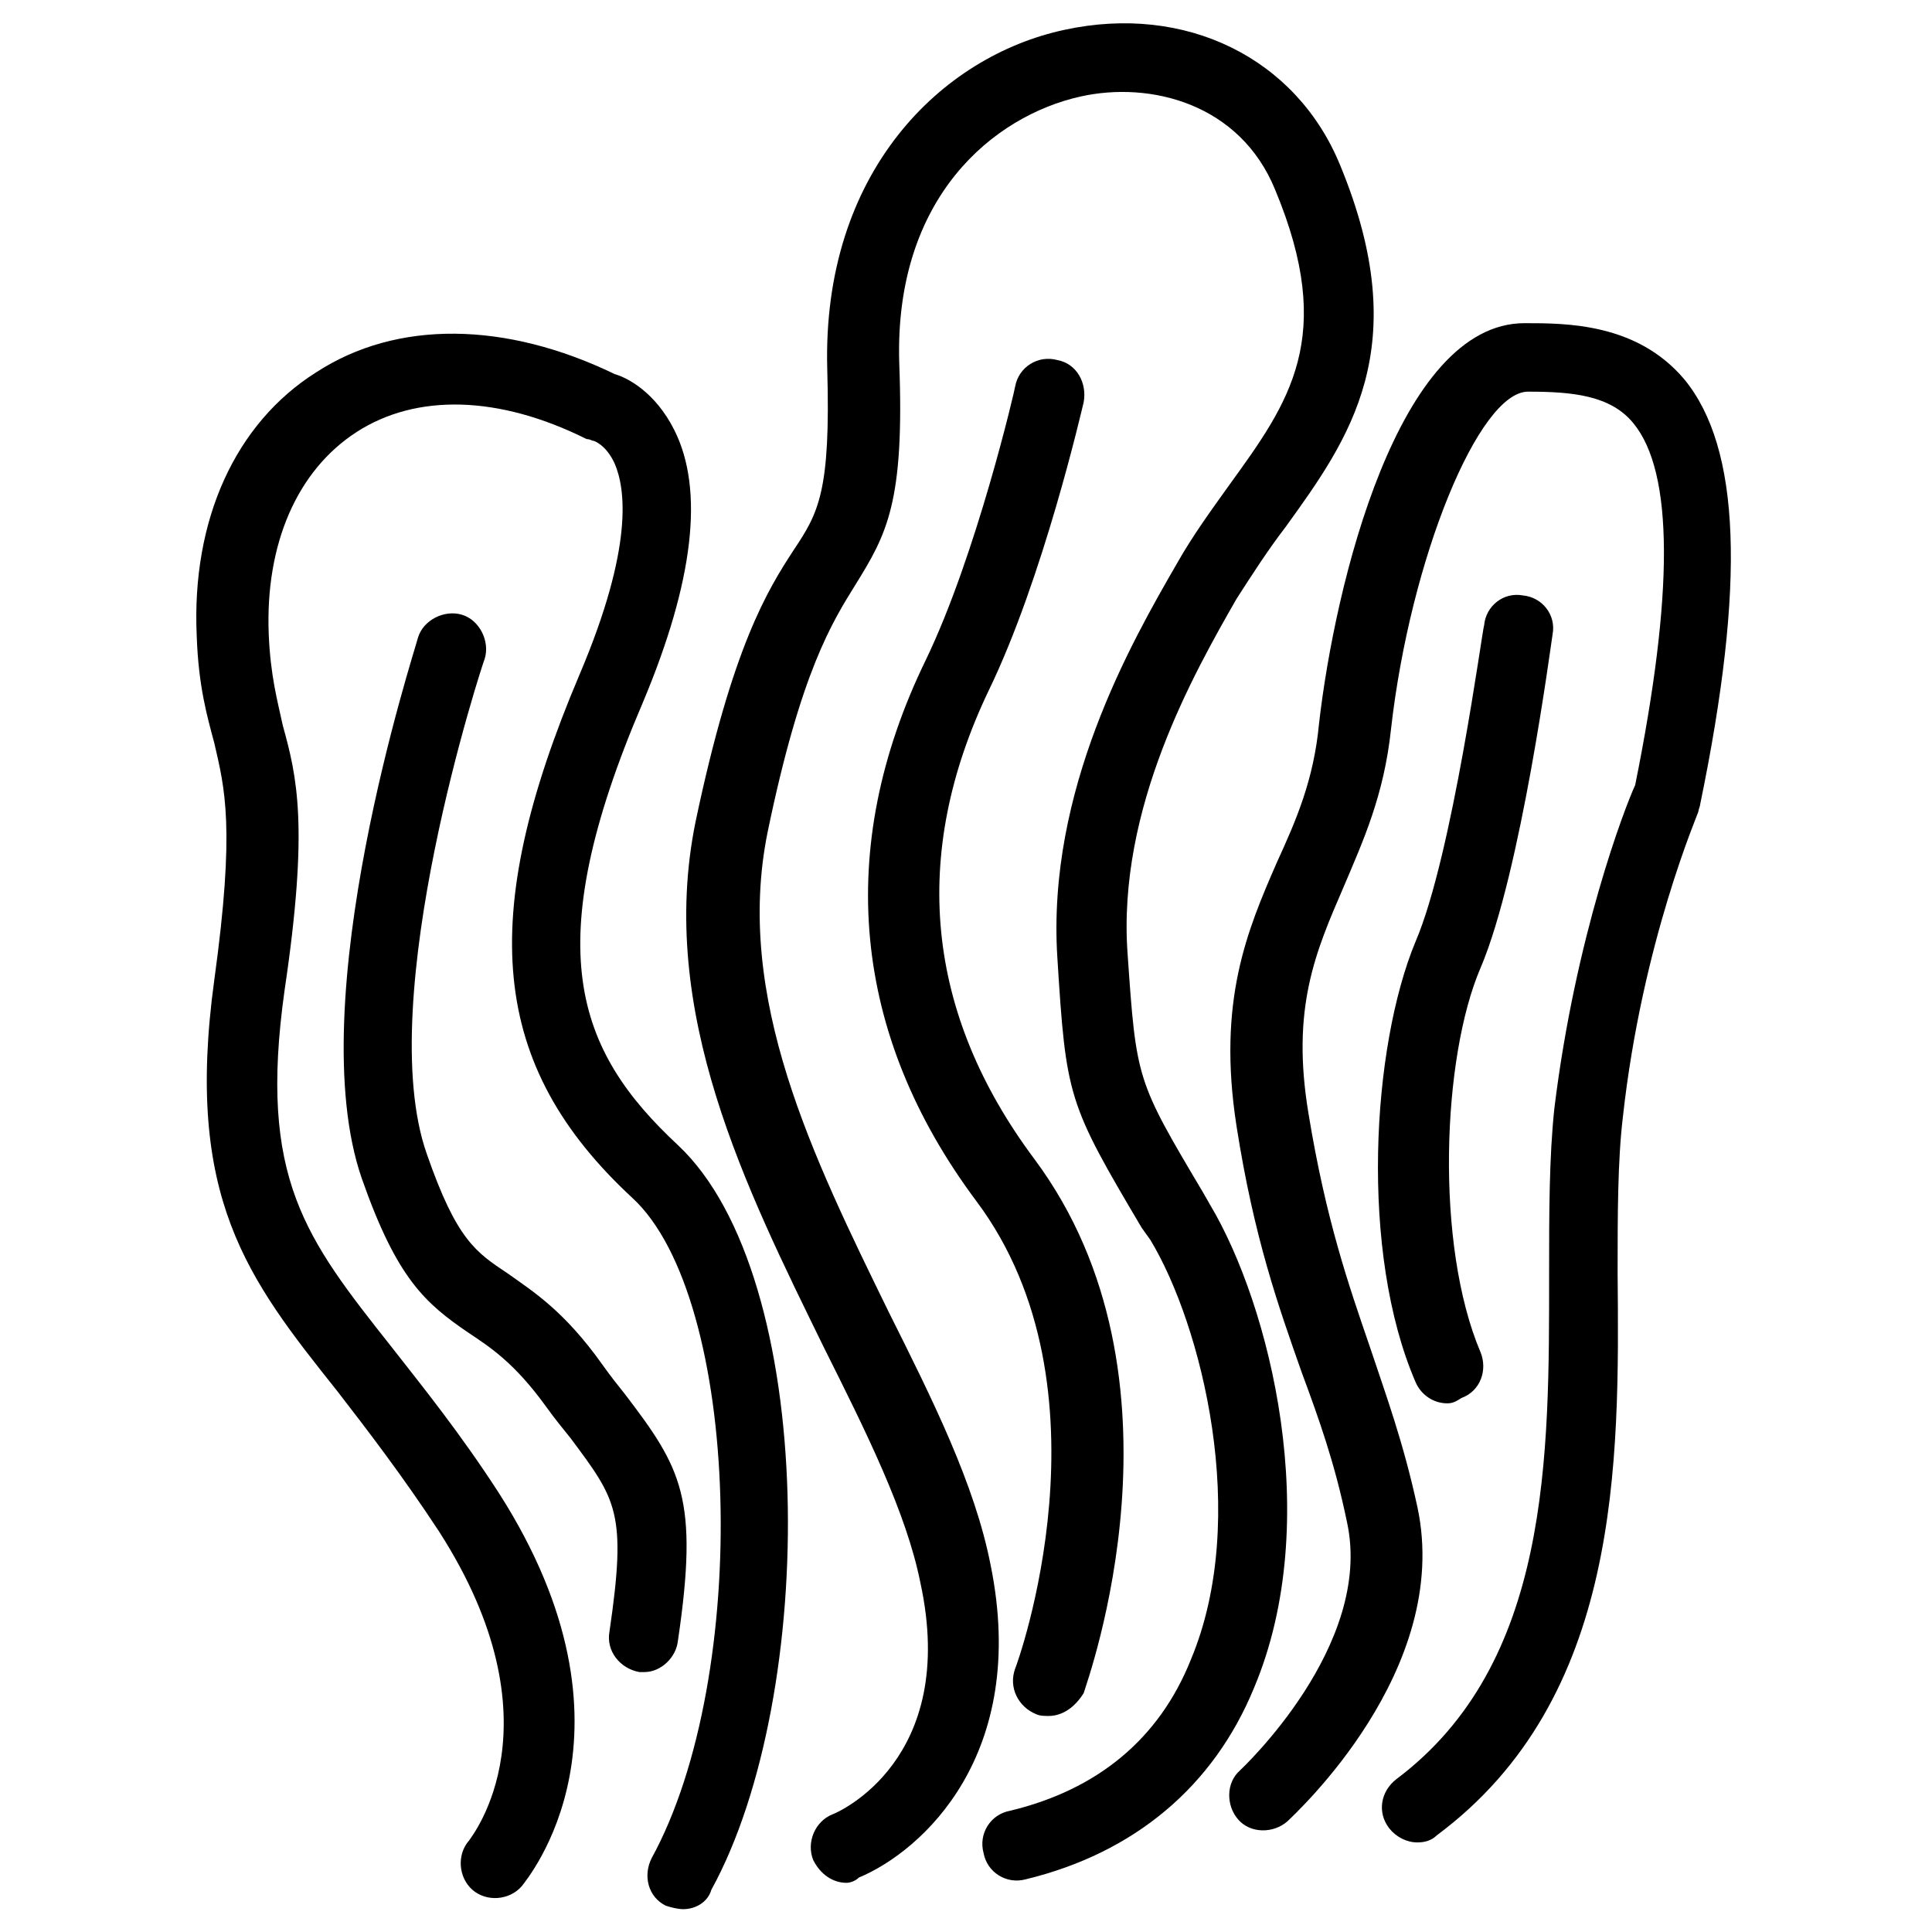 <?xml version="1.0" encoding="utf-8"?>
<!-- Generator: Adobe Illustrator 19.1.0, SVG Export Plug-In . SVG Version: 6.00 Build 0)  -->
<svg version="1.1" xmlns="http://www.w3.org/2000/svg" xmlns:xlink="http://www.w3.org/1999/xlink" x="0px" y="0px"
	 viewBox="0 0 110 110" style="enable-background:new 0 0 110 110;" xml:space="preserve">
<style type="text/css">
	.st0{fill:none;}
</style>
<g id="レイヤー_1">
	<g>
		<path d="M38.9,108.7c-0.3,0-0.7-0.1-1-0.2c-1-0.5-1.3-1.7-0.8-2.7c5.7-10.4,5.1-31.9-1.1-37.6c-8.1-7.5-8.9-15.9-3-29.8
			c3.1-7.3,2.6-10.6,2-12c-0.5-1.1-1.2-1.3-1.2-1.3c-0.1,0-0.2-0.1-0.4-0.1c-5-2.5-9.7-2.6-13.1-0.4c-3.4,2.2-5.2,6.4-5,11.5
			c0.1,2.4,0.5,3.8,0.8,5.2c0.8,2.9,1.5,5.7,0.1,15.1c-1.5,10.7,1.2,14.1,6.1,20.3c1.8,2.3,3.9,4.9,6.1,8.3
			c8.7,13.6,1.6,22,1.3,22.4c-0.7,0.8-2,0.9-2.8,0.2c-0.8-0.7-0.9-2-0.2-2.8c0.2-0.3,5.3-6.7-1.7-17.6c-2.1-3.2-4.1-5.8-5.8-8
			c-5.1-6.4-8.7-11-7-23.4c1.2-8.7,0.6-10.9,0-13.5c-0.4-1.5-0.9-3.2-1-6.1c-0.3-6.6,2.2-12.1,6.8-15c4.6-3,10.8-2.9,17,0.1
			c0.7,0.2,2.3,1,3.4,3.2c1.7,3.4,1.1,8.6-1.8,15.5c-6,14-3.8,19.8,2,25.2c8,7.5,8,31.3,1.9,42.4C40.3,108.3,39.6,108.7,38.9,108.7z
			"/>
		<path d="M48.2,107.2c-0.8,0-1.5-0.5-1.9-1.3c-0.4-1,0.1-2.2,1.1-2.6c0.3-0.1,7.2-3.1,5-13.2c-0.8-4-3.1-8.6-5.5-13.4
			c-4.4-9-9.5-19.1-7.3-29.9c2.1-10,4.1-13.2,5.6-15.5c1.4-2.1,2.1-3.3,1.9-10.3C46.8,9.8,53.6,3.2,60.6,1.7
			c6.9-1.5,13.2,1.6,15.7,7.7C80.6,19.8,76.8,25,73.2,30c-1,1.3-1.9,2.7-2.8,4.1C68,38.3,63.6,46,64.2,54.3
			c0.5,7.2,0.5,7.2,4.3,13.6l0.4,0.7c3.4,5.7,6.5,18,2.5,27.5c-2.3,5.6-6.8,9.4-13,10.9c-1.1,0.3-2.2-0.4-2.4-1.5
			c-0.3-1.1,0.4-2.2,1.5-2.4c5-1.2,8.5-4.1,10.3-8.6c3.4-8.1,0.6-19.1-2.3-23.9L65,69.9c-4.2-7.1-4.3-7.4-4.8-15.4
			c-0.6-9.5,4.2-17.9,6.8-22.4c0.9-1.6,2-3.1,3-4.5c3.4-4.7,6.1-8.4,2.6-16.8c-2-4.9-7.1-6.2-11.1-5.3c-4.9,1.1-10.6,5.7-10.3,15.2
			c0.3,7.9-0.7,9.7-2.5,12.6c-1.3,2.1-3.1,4.9-5,14.1c-1.9,9.4,2.6,18.5,6.9,27.3c2.5,5,4.9,9.8,5.8,14.4
			c2.2,10.8-3.9,16.3-7.5,17.8C48.7,107.1,48.4,107.2,48.2,107.2z"/>
		<path d="M59.7,97.7c-0.2,0-0.5,0-0.7-0.1c-1-0.4-1.6-1.5-1.2-2.6c0.1-0.2,5.8-15.9-2.2-26.6c-7.1-9.5-8.1-20.1-2.9-30.8
			c2.9-6,5.1-15.5,5.1-15.6c0.2-1.1,1.3-1.8,2.4-1.5c1.1,0.2,1.7,1.3,1.5,2.4c-0.1,0.4-2.3,10-5.4,16.4c-4.5,9.4-3.6,18.4,2.6,26.7
			c9.3,12.5,3,29.7,2.8,30.4C61.2,97.2,60.5,97.7,59.7,97.7z"/>
		<path d="M36.7,95.2c-0.1,0-0.2,0-0.3,0c-1.1-0.2-1.9-1.2-1.7-2.3c1-6.8,0.4-7.5-2.2-11c-0.4-0.5-0.9-1.1-1.4-1.8
			c-1.8-2.5-3.2-3.4-4.4-4.2c-2.5-1.7-4.1-3.1-6.1-8.8c-3.5-10.1,3-30,3.2-30.8c0.3-1,1.5-1.6,2.5-1.3c1,0.3,1.6,1.5,1.3,2.5
			c-0.1,0.2-6.4,19.4-3.3,28.2c1.7,4.9,2.8,5.6,4.6,6.8c1.4,1,3.2,2.1,5.4,5.2c0.5,0.7,0.9,1.2,1.3,1.7c3.2,4.2,4.2,5.9,3,14
			C38.5,94.4,37.6,95.2,36.7,95.2z"/>
		<path d="M80.7,104.9c-0.6,0-1.2-0.3-1.6-0.8c-0.7-0.9-0.5-2.1,0.4-2.8c8.8-6.6,8.7-18.4,8.7-28.8c0-3.4,0-6.6,0.3-9.4
			c1.2-9.8,4-17.1,4.6-18.4c2.2-10.9,2.2-17.8-0.1-20.6c-1.3-1.6-3.5-1.8-6-1.8c-2.8,0-6.7,9.5-7.8,19.2c-0.4,3.8-1.6,6.4-2.7,9
			c-1.6,3.7-3,6.9-2,12.9c1,6.1,2.3,9.8,3.5,13.3c0.9,2.7,1.9,5.4,2.7,9.1c2,9.3-7,17.5-7.4,17.9c-0.8,0.7-2.1,0.7-2.8-0.1
			c-0.7-0.8-0.7-2.1,0.1-2.8l0,0c0.1-0.1,7.6-7.1,6.1-14.1c-0.7-3.4-1.6-5.9-2.6-8.6c-1.3-3.7-2.7-7.6-3.7-14
			C69.3,57,71,53,72.7,49.1c1.1-2.4,2.1-4.7,2.4-7.9c0.9-7.9,4.5-22.8,11.7-22.8c2.4,0,6.4,0,9.1,3.2c3.2,3.9,3.5,11.6,0.9,24.2
			c0,0.1-0.1,0.3-0.1,0.4c0,0.1-3.2,7.4-4.3,17.4c-0.3,2.5-0.3,5.6-0.3,8.9c0.1,10.8,0.2,24.2-10.3,32
			C81.5,104.8,81.1,104.9,80.7,104.9z"/>
		<path d="M82.4,79.9c-0.8,0-1.5-0.5-1.8-1.2c-3.2-7.4-2.5-19.1,0-25.1c2.1-4.9,3.8-17.8,3.9-18c0.1-1.1,1.1-1.9,2.2-1.7
			c1.1,0.1,1.9,1.1,1.7,2.2c-0.1,0.6-1.8,13.6-4.1,19c-2.2,5.1-2.6,15.8,0,21.9c0.4,1,0,2.2-1.1,2.6C82.9,79.8,82.7,79.9,82.4,79.9z
			"/>
	</g>
</g>
<g id="レイヤー_2">
</g>
<g id="レイヤー_3">
</g>
<g id="レイヤー_4">
</g>
<g id="レイヤー_5">
</g>
</svg>
